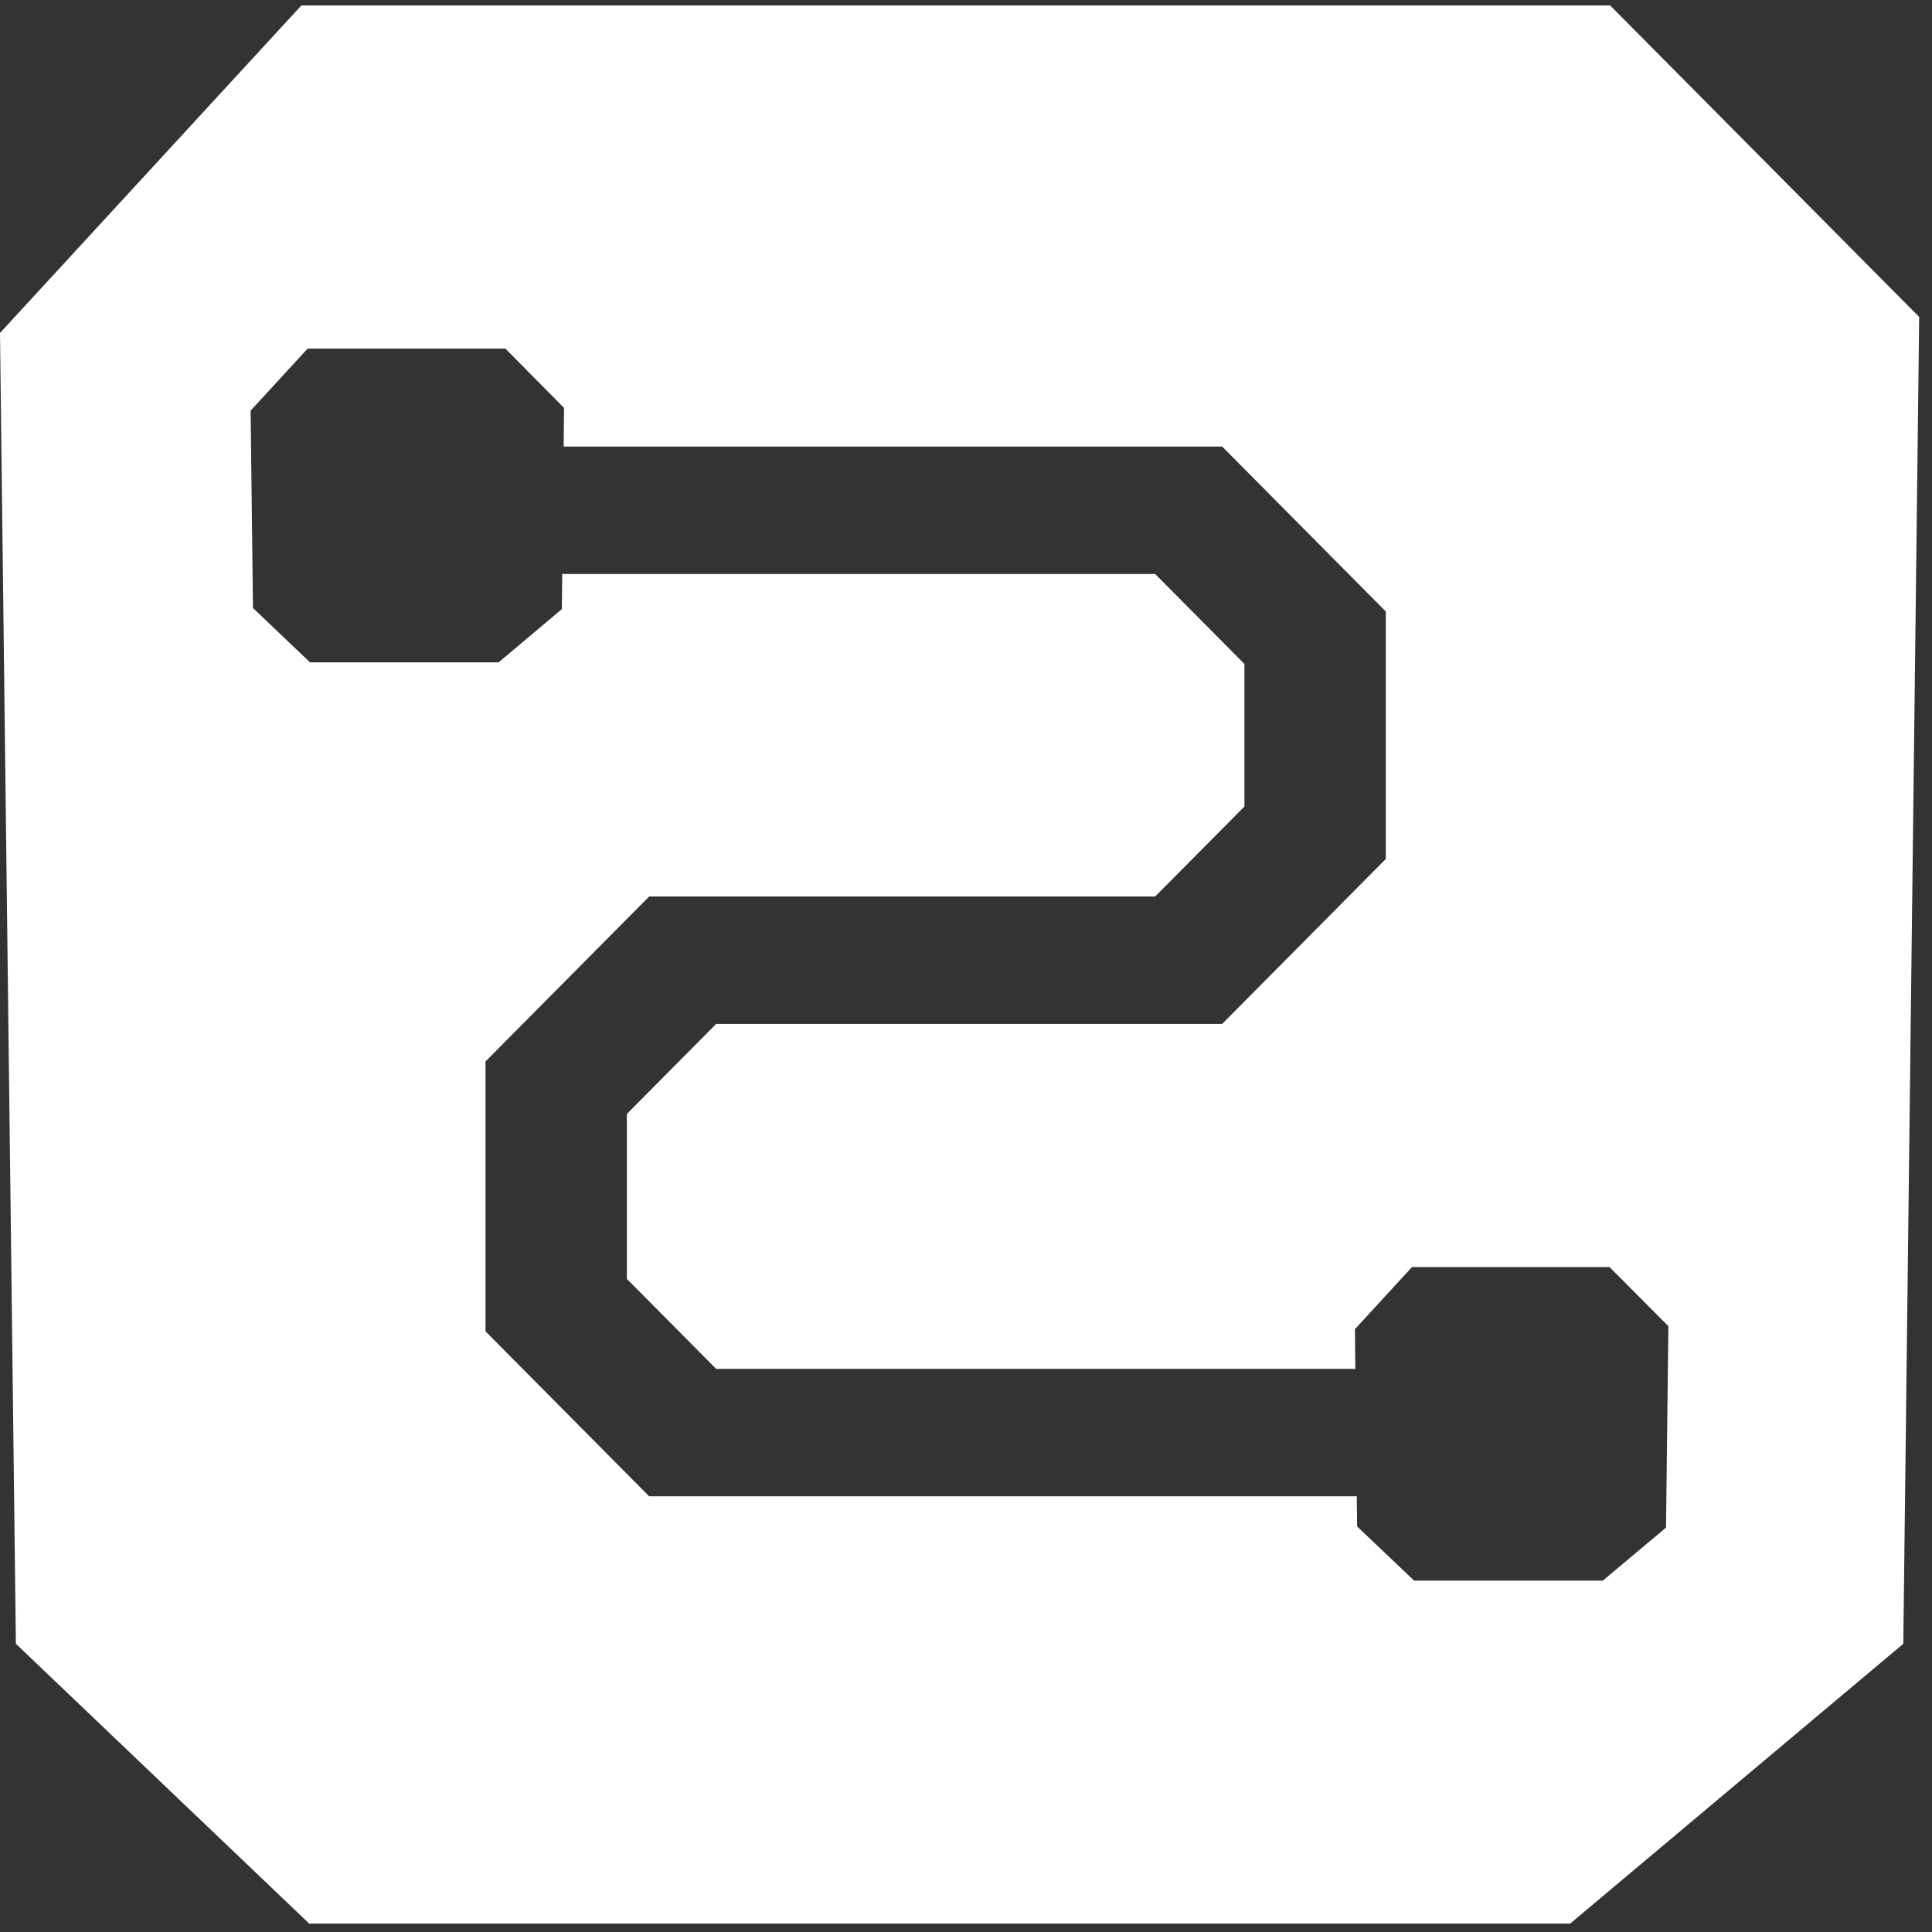 <svg width="121" height="121" viewBox="0 0 121 121" fill="none" xmlns="http://www.w3.org/2000/svg">
<rect x="0" y="0" width="121" height="121" fill="#333333" stroke="none"/>
<path d="M100.818 0.342H18.875L0 20.854L0.995 102.949L19.367 120.475H98.336L119.202 102.949L120.197 19.851L100.83 0.33L100.818 0.342ZM104.342 95.674L100.383 98.994H88.566L84.997 95.604L84.974 93.713H40.657L30.407 83.382V66.479L40.657 56.148H72.345L77.939 50.51V41.585L72.345 35.947H35.211L35.188 38.149L31.23 41.481H19.413L15.844 38.08L15.695 25.72L19.265 21.834H31.654L35.326 25.547L35.303 27.968H76.543L86.793 38.299V53.796L76.543 64.127H44.855L39.261 69.765V80.096L44.855 85.734H84.883L84.86 83.244L88.429 79.358H100.807L104.49 83.059L104.342 95.674Z" fill="white"/>
</svg>
